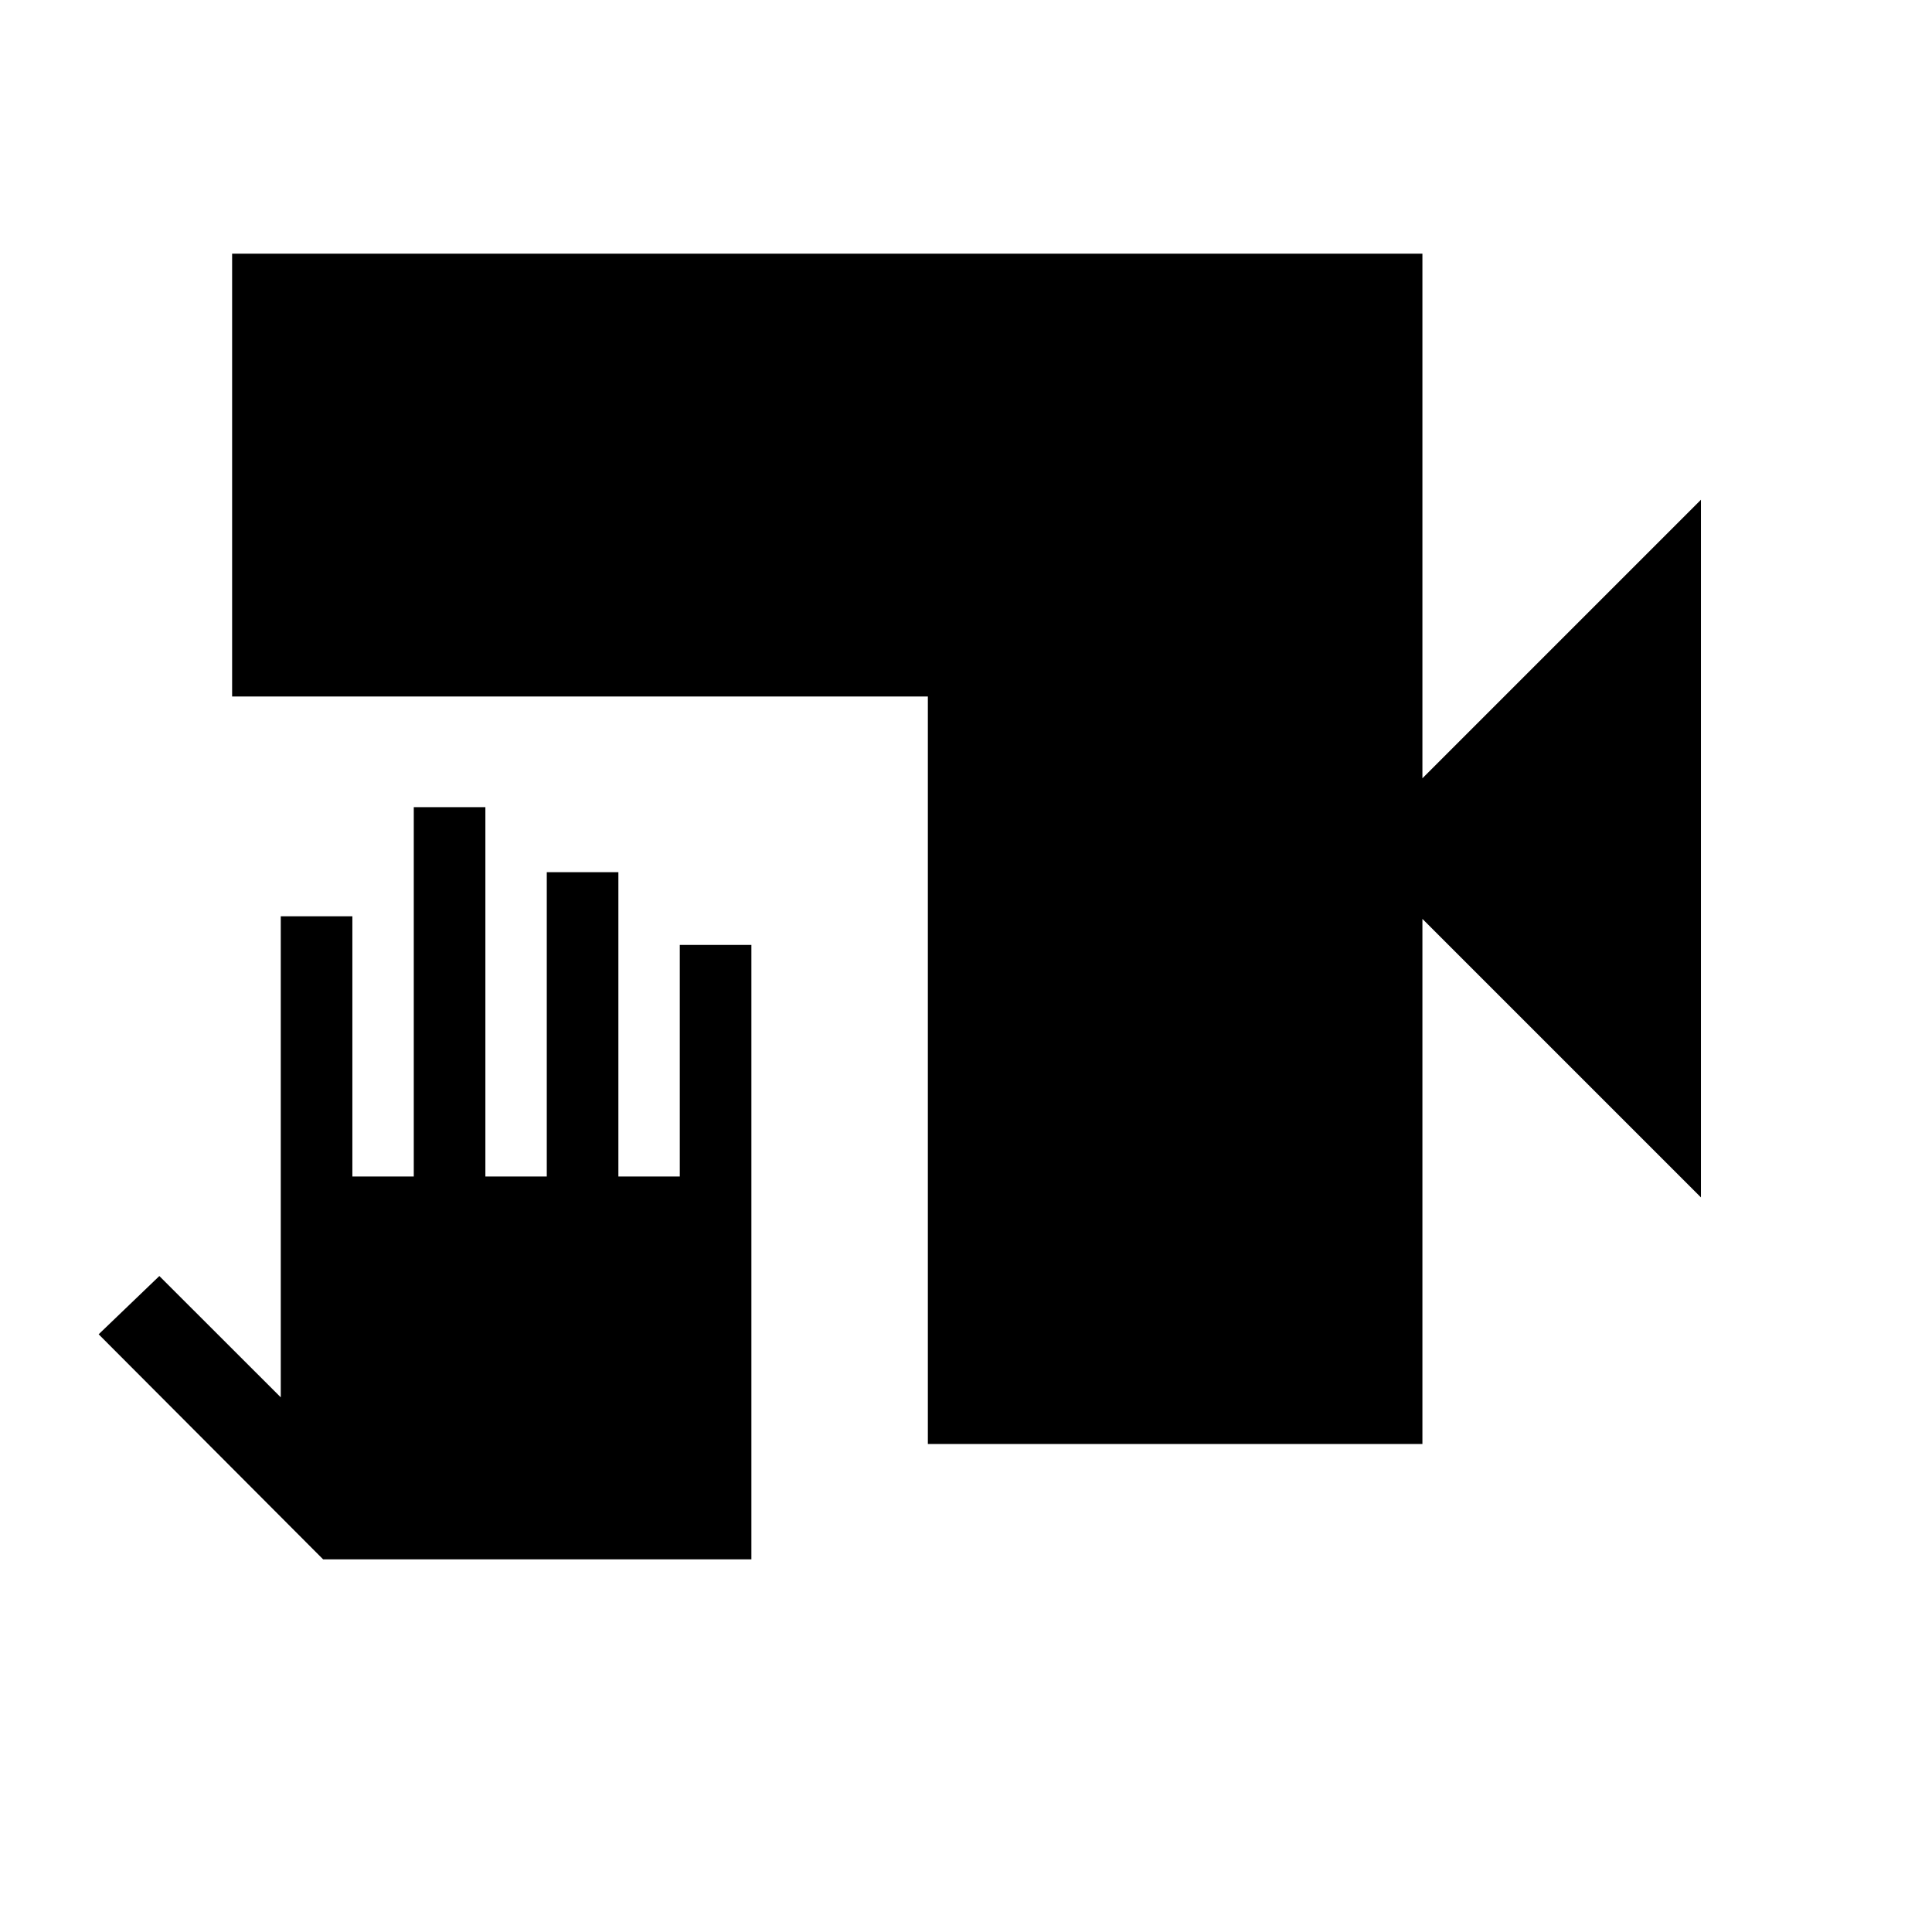 <svg xmlns="http://www.w3.org/2000/svg" height="40" viewBox="0 -960 960 960" width="40"><path d="M461.05-242.49v-371.42H115.34v-220.04h591.45v260.67l138.4-138.4v346.67l-138.4-138.4v260.92H461.05Zm-87.69 57.33H160.57L49.02-297l30.16-28.95 60.33 60.28V-504.7h35.58v129.29h30.51v-183.52h35.58v183.52h30.51v-151.21h35.58v151.21h30.51v-115.06h35.58v305.31Z"/></svg>